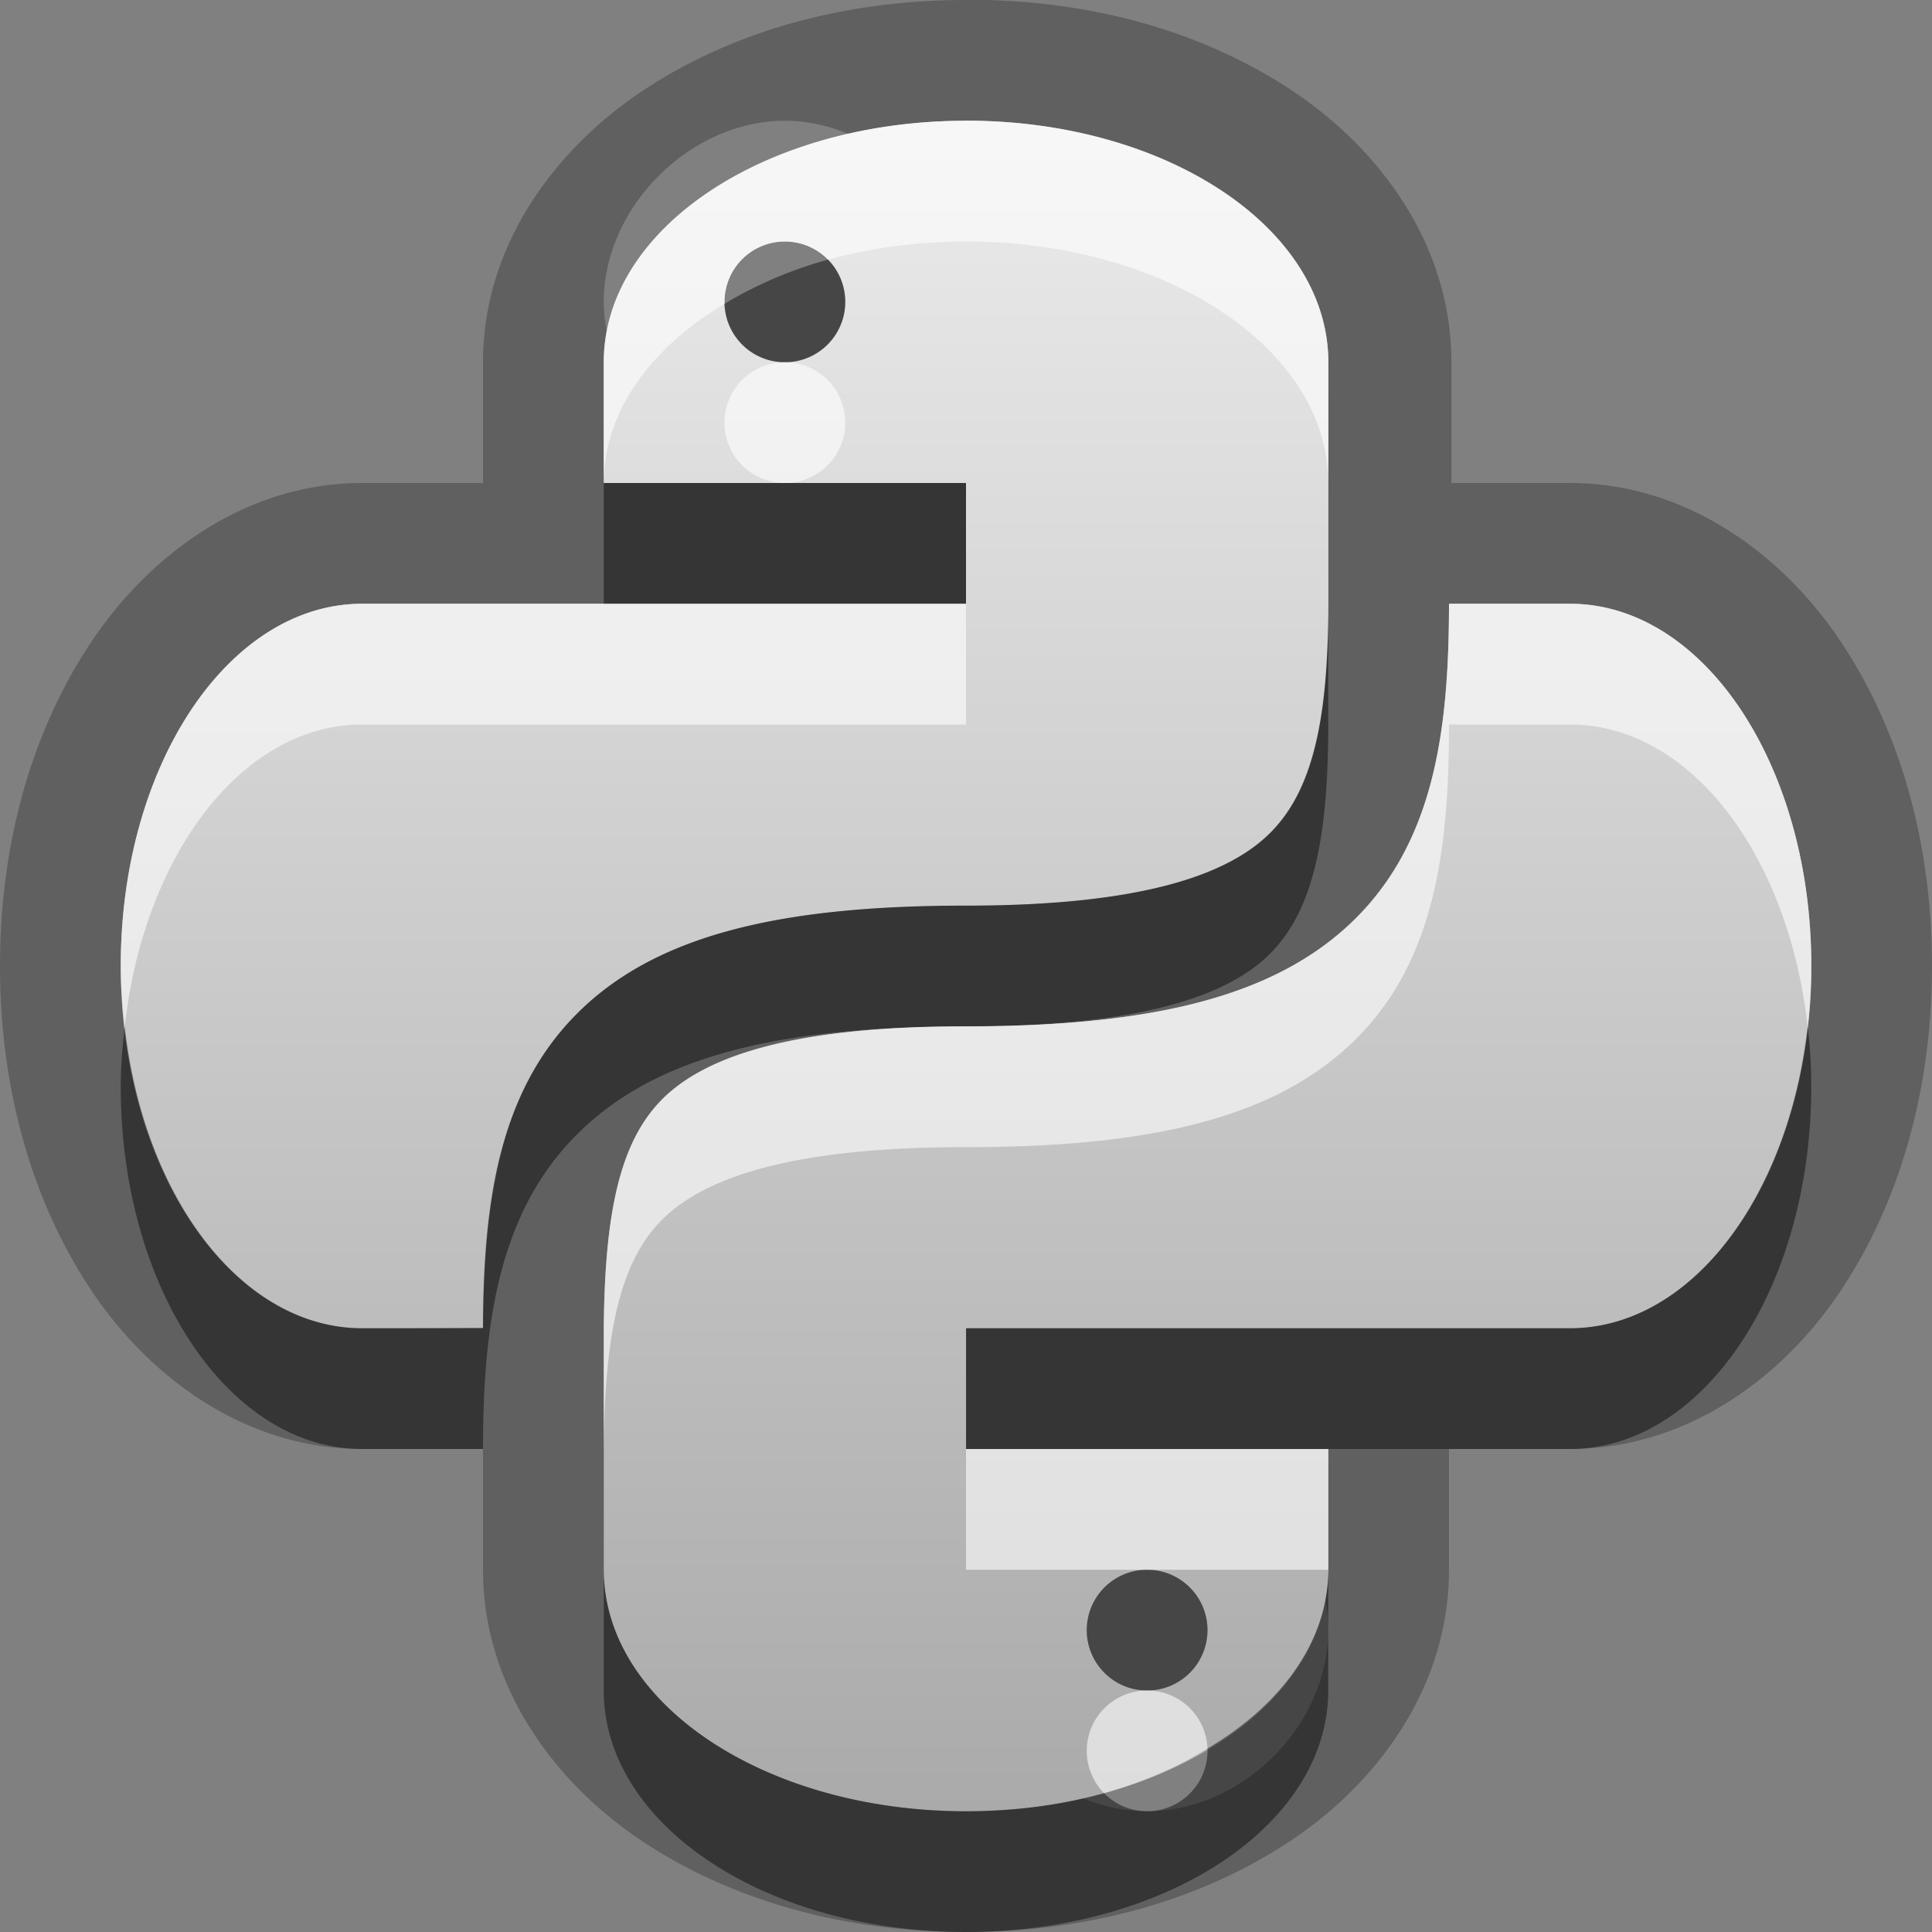 <?xml version="1.0" encoding="UTF-8"?>
<svg id="svg29" width="16" height="16" version="1.1" xmlns="http://www.w3.org/2000/svg" xmlns:cc="http://creativecommons.org/ns#" xmlns:dc="http://purl.org/dc/elements/1.1/" xmlns:rdf="http://www.w3.org/1999/02/22-rdf-syntax-ns#">
 <rect width="100%" height="100%" fill="#808080" stroke="none"/>
 <defs id="defs7">
  <linearGradient id="gr0" x1="8" x2="8" y1="1" y2="15" gradientUnits="userSpaceOnUse">
   <stop id="stop2" stop-color="#ebebeb" offset="0"/>
   <stop id="stop4" stop-color="#aaa" offset="1"/>
  </linearGradient>
 </defs>
 <path id="path9" d="m8.02-0.002-0.02 0.002c-1.01 0-1.939 0.26-2.678 0.752-0.738 0.492-1.322 1.291-1.322 2.248v1h-1c-0.957 0-1.756 0.584-2.248 1.322-0.492 0.739-0.752 1.668-0.752 2.678 0 1.01 0.26 1.939 0.752 2.68 0.492 0.74 1.291 1.32 2.248 1.32h1v1c0 0.96 0.584 1.76 1.322 2.25 0.739 0.49 1.668 0.75 2.678 0.75s1.939-0.26 2.68-0.75c0.74-0.49 1.32-1.29 1.32-2.25v-1h1c0.96 0 1.76-0.58 2.25-1.32 0.49-0.741 0.75-1.67 0.75-2.68s-0.26-1.939-0.75-2.678c-0.49-0.738-1.29-1.322-2.25-1.322h-0.93a1 1 0 0 0-0.05 0v-1.002c0-0.957-0.58-1.756-1.32-2.248-0.742-0.492-1.67-0.752-2.68-0.752zm-1.52 1.002c0.186 0 0.368 0.042 0.537 0.113 0.304-0.068 0.624-0.113 0.963-0.113 1.662 0 3 0.892 3 2v2c0 0.958-0.13 1.544-0.48 1.896-0.35 0.353-1.076 0.604-2.52 0.604-1.556 0-2.578 0.249-3.223 0.896-0.645 0.648-0.777 1.56-0.777 2.604h-1c-1.108 0-2-1.338-2-3s0.892-3 2-3h5v-1h-1.5-1.5v-1c0-0.074 0.021-0.145 0.033-0.217-0.02-0.093-0.033-0.187-0.033-0.283 0-0.785 0.715-1.5 1.5-1.5zm5.5 4h1c1.11 0 2 1.338 2 3s-0.89 3-2 3h-5v1h1.5 1.5v1c0 0.07-0.02 0.14-0.03 0.21 0.02 0.09 0.03 0.19 0.03 0.29 0 0.79-0.71 1.5-1.5 1.5-0.187 0-0.369-0.04-0.539-0.11-0.303 0.06-0.622 0.11-0.961 0.11-1.662 0-3-0.89-3-2v-2c8e-3 -0.96 0.134-1.545 0.484-1.896 0.352-0.353 1.072-0.604 2.516-0.604 1.556 0 2.58-0.249 3.23-0.896 0.65-0.648 0.77-1.562 0.77-2.604z" opacity=".25"/>
 <path id="base" d="m8 1c-1.662 0-3 0.892-3 2v1h3v1h-5c-1.108 0-2 1.338-2 3s0.892 3 2 3c0.333 7.85e-4 0.667-0.002 1-0.004 0.008-1.04 0.132-1.952 0.777-2.6 0.645-0.647 1.667-0.896 3.223-0.896 1.444 0 2.169-0.251 2.522-0.604s0.479-0.938 0.479-1.897v-2c0-1.108-1.338-2-3-2zm-1.5 1a0.5 0.5 0 0 1 0.5 0.5 0.5 0.5 0 0 1-0.5 0.5 0.5 0.5 0 0 1-0.5-0.5 0.5 0.5 0 0 1 0.5-0.5zm5.5 3c0 1.042-0.124 1.956-0.771 2.603s-1.673 0.896-3.228 0.896c-1.444 0-2.164 0.251-2.516 0.604-0.351 0.352-0.476 0.939-0.484 1.897-1.21e-5 0.001 1.16e-5 0.003 0 0.004v1.996c0 1.108 1.338 2 3 2s3-0.892 3-2v-1h-3v-1h5c1.108 0 2-1.338 2-3s-0.892-3-2-3h-1zm-2.5 8a0.5 0.5 0 0 1 0.5 0.5 0.5 0.5 0 0 1-0.5 0.5 0.5 0.5 0 0 1-0.5-0.5 0.5 0.5 0 0 1 0.5-0.5z" fill="url(#gr0)"/>
 <path id="path17" d="m6.857 2.15c-0.319 0.088-0.604 0.214-0.857 0.366a0.5 0.5 0 0 0 0.5 0.484 0.5 0.5 0 0 0 0.5-0.5 0.5 0.5 0 0 0-0.143-0.35zm-1.857 1.85v1h3v-1h-1.5-1.5zm6 1c0 0.958-0.13 1.544-0.48 1.896-0.35 0.353-1.076 0.604-2.52 0.604-1.556 0-2.578 0.249-3.223 0.896-0.645 0.648-0.777 1.56-0.777 2.604h-1c-0.994 0-1.808-1.079-1.967-2.5-0.018 0.164-0.033 0.328-0.033 0.5 0 1.66 0.892 3 2 3h1c0-1.04 0.132-1.96 0.777-2.604 0.645-0.647 1.667-0.896 3.223-0.896 1.444 0 2.17-0.251 2.52-0.604 0.35-0.352 0.48-0.938 0.48-1.896v-1zm3.97 3.5c-0.16 1.421-0.97 2.5-1.97 2.5h-5v1h3 2c1.11 0 2-1.34 2-3 0-0.172-0.01-0.336-0.03-0.5zm-9.97 4.5v1c0 1.11 1.338 2 3 2s3-0.89 3-2v-1c0 0.59-0.39 1.12-1 1.48a0.5 0.5 0 0 1 0 0.02 0.5 0.5 0 0 1-0.5 0.5 0.5 0.5 0 0 1-0.357-0.15c-0.353 0.1-0.738 0.15-1.143 0.15-1.662 0-3-0.89-3-2zm4.5 0a0.5 0.5 0 0 0-0.5 0.5 0.5 0.5 0 0 0 0.5 0.5 0.5 0.5 0 0 0 0.5-0.5 0.5 0.5 0 0 0-0.5-0.5z" opacity=".45"/>
 <path id="path24" d="m8 1c-1.662 0-3 0.892-3 2v1c0-0.593 0.39-1.119 1-1.484a0.5 0.5 0 0 1 0-0.016 0.5 0.5 0 0 1 0.5-0.5 0.5 0.5 0 0 1 0.357 0.15c0.353-0.096 0.738-0.15 1.143-0.15 1.662 0 3 0.892 3 2v-1c0-1.108-1.338-2-3-2zm-1.5 2a0.5 0.5 0 0 0-0.5 0.5 0.5 0.5 0 0 0 0.5 0.5 0.5 0.5 0 0 0 0.5-0.5 0.5 0.5 0 0 0-0.5-0.5zm-3.5 2c-1.108 0-2 1.338-2 3 0 0.172 0.015 0.336 0.033 0.5 0.159-1.421 0.973-2.5 1.967-2.5h5v-1h-3-2zm9 0c0 1.042-0.12 1.956-0.77 2.604-0.65 0.647-1.674 0.896-3.23 0.896-1.444 0-2.164 0.251-2.516 0.604-0.35 0.351-0.476 0.936-0.484 1.896v1c8e-3 -0.96 0.134-1.55 0.484-1.9 0.352-0.349 1.072-0.6 2.516-0.6 1.556 0 2.58-0.249 3.23-0.896 0.65-0.648 0.77-1.562 0.77-2.604h1c1 0 1.81 1.079 1.97 2.5 0.02-0.164 0.03-0.328 0.03-0.5 0-1.662-0.89-3-2-3h-1zm-4 7v1h1.5 1.5v-1h-3zm1.5 2a0.5 0.5 0 0 0-0.5 0.5 0.5 0.5 0 0 0 0.143 0.35c0.319-0.09 0.604-0.21 0.857-0.37a0.5 0.5 0 0 0-0.5-0.48z" fill="#fff" opacity=".6"/>
</svg>
